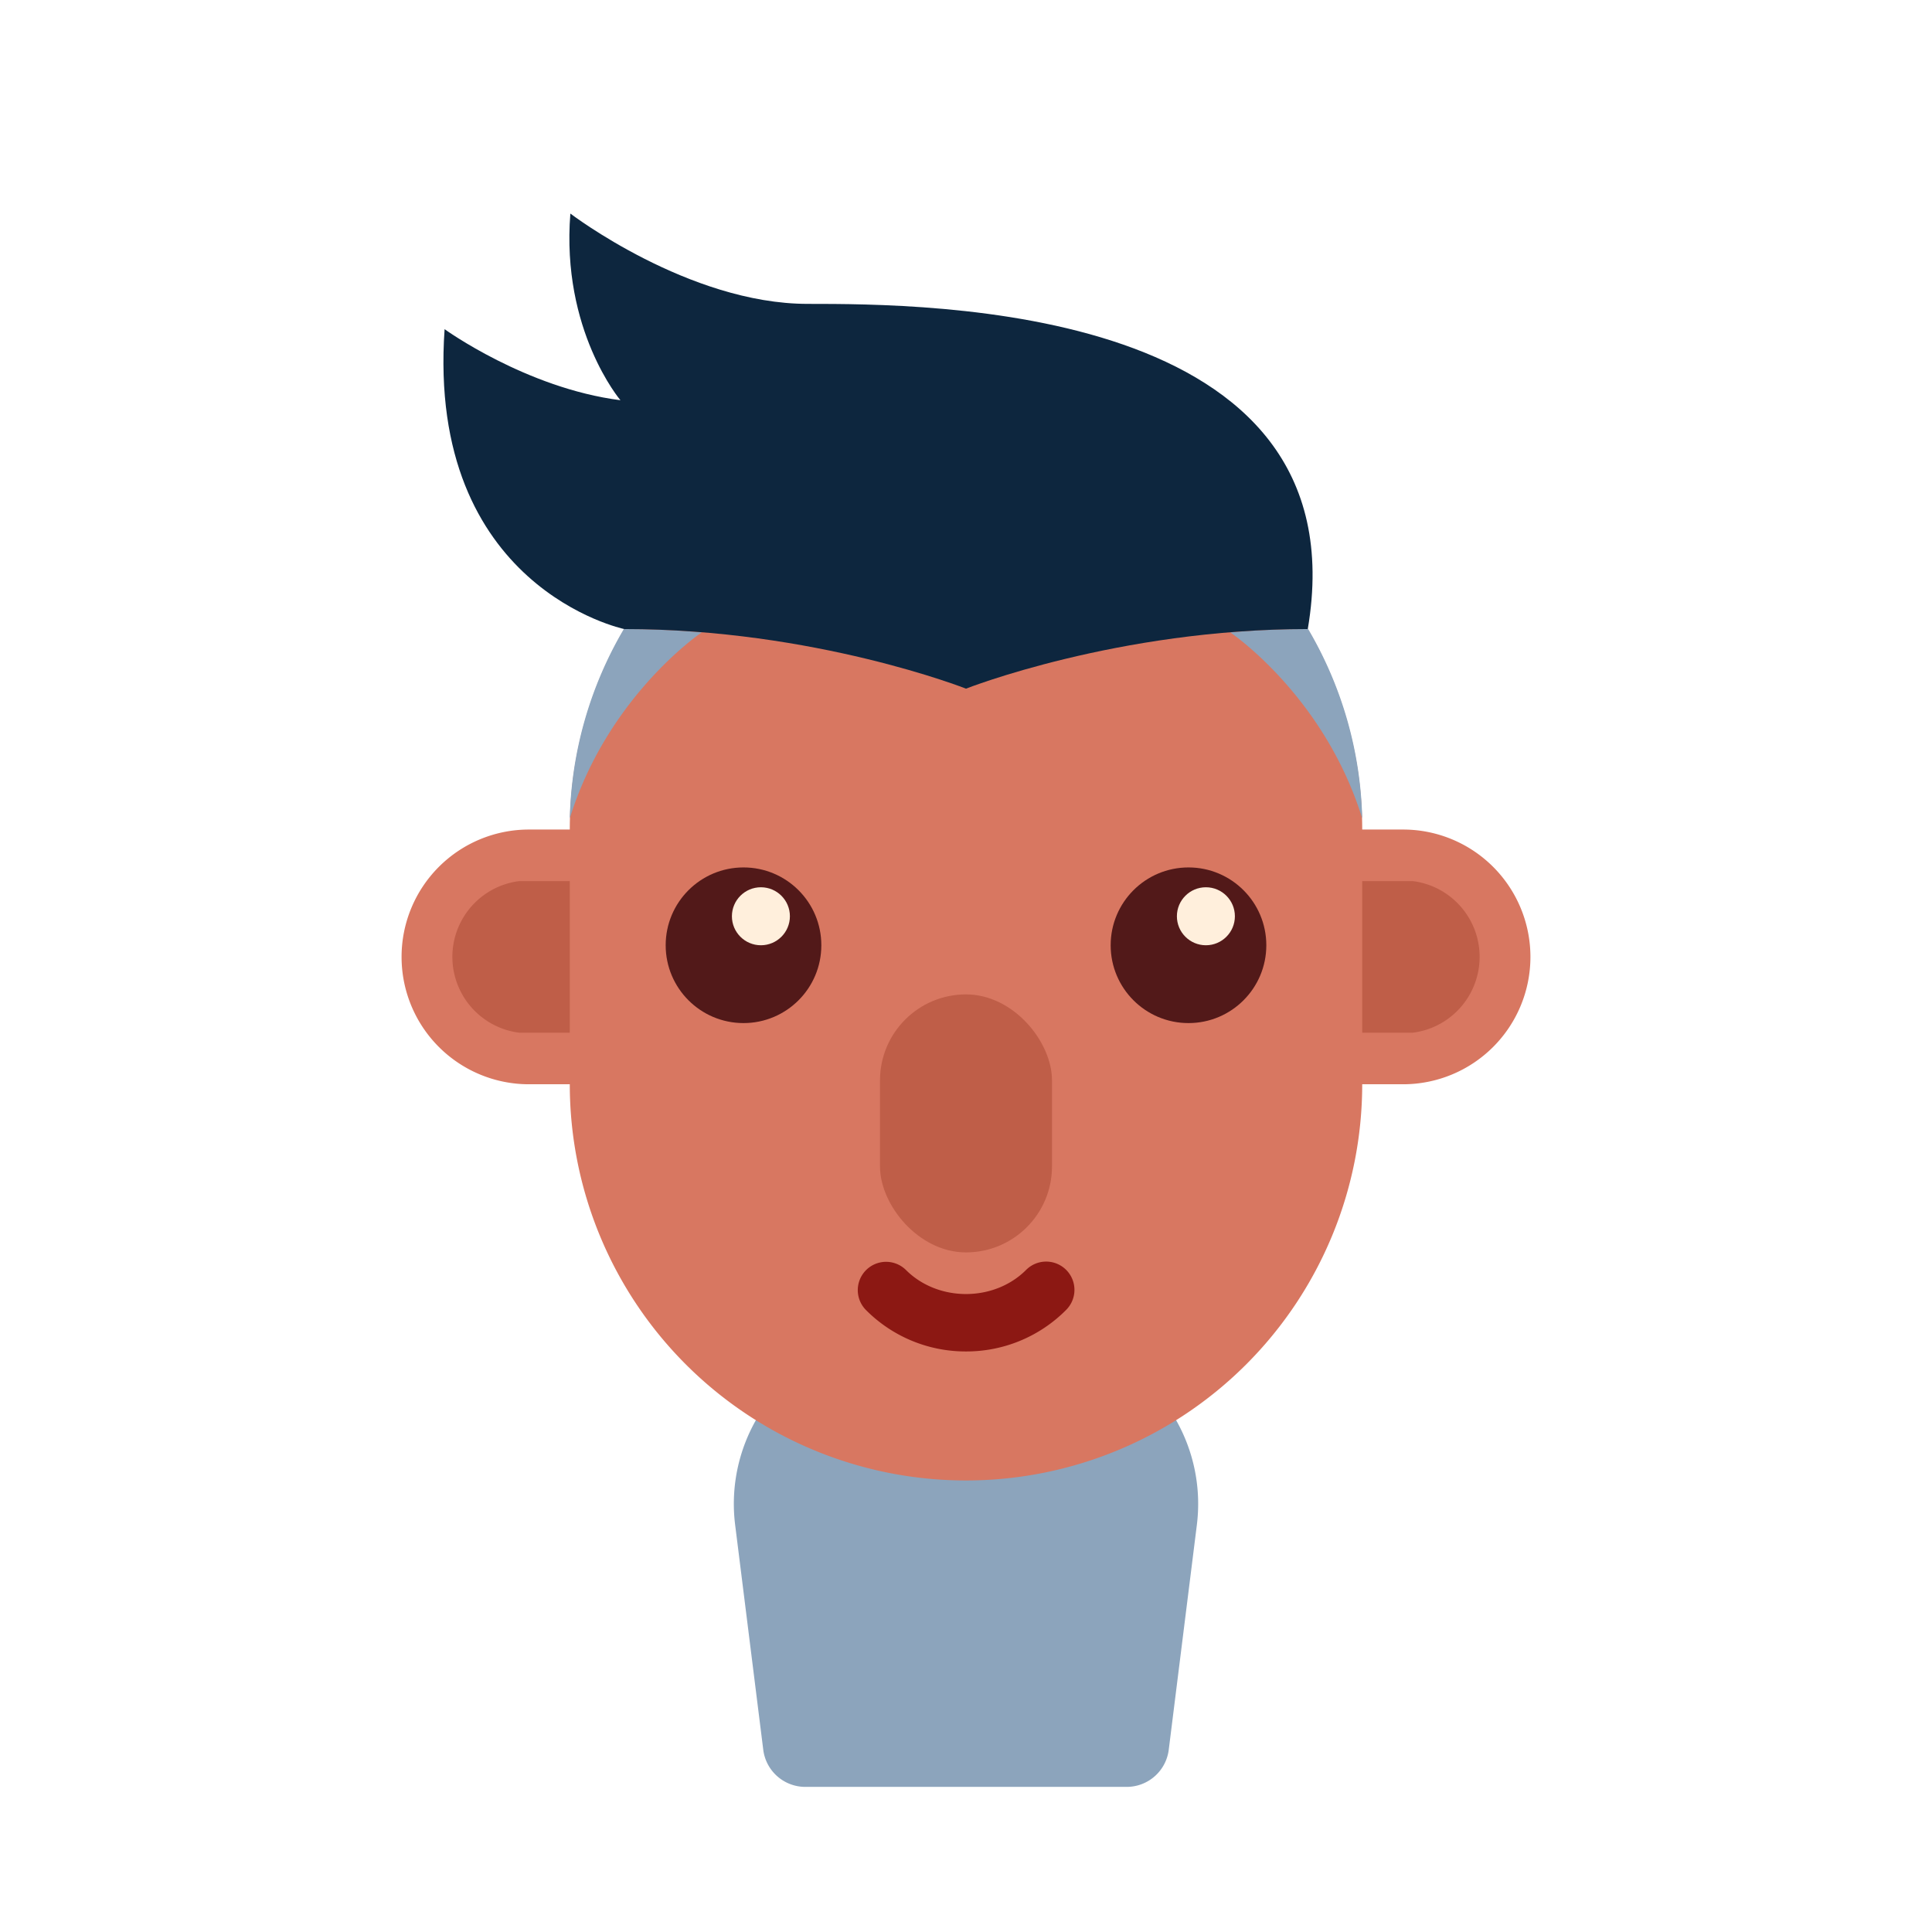 <?xml version="1.0" ?><svg viewBox="0 0 512 512" xmlns="http://www.w3.org/2000/svg"><g id="Male_malayan_skin_01"><path d="M298.582,473.543H213.418a11.235,11.235,0,0,1-11.148-9.842l-7.448-59.583A44.995,44.995,0,0,1,239.47,353.543h33.061a44.995,44.995,0,0,1,44.648,50.576L309.73,463.701A11.235,11.235,0,0,1,298.582,473.543Z" style="fill:#8ca4bc"/><path d="M371.827,219.837H361v.002a105,105,0,0,0-210,0v-.002H140.173a33.752,33.752,0,1,0,0,67.504H151v-.002a105,105,0,0,0,210,0v.002h10.827a33.752,33.752,0,1,0,0-67.504Z" style="fill:#d87761"/><path d="M256,358.149a37.243,37.243,0,0,1-26.514-10.983,7.499,7.499,0,0,1,10.605-10.605c8.496,8.496,23.32,8.496,31.816,0a7.499,7.499,0,1,1,10.605,10.605A37.243,37.243,0,0,1,256,358.149Z" style="fill:#8c1813"/><rect height="68.376" rx="22.792" style="fill:#bf5e48" width="45.584" x="233.208" y="263.524"/><path d="M374.498,233.513H361v40.151h13.498a20.247,20.247,0,0,0,0-40.151Z" style="fill:#bf5e48"/><circle cx="314.963" cy="250.503" r="20.625" style="fill:#521919"/><circle cx="319.574" cy="242.818" r="7.684" style="fill:#ffefdc"/><circle cx="197.037" cy="250.503" r="20.625" style="fill:#521919"/><circle cx="201.648" cy="242.818" r="7.684" style="fill:#ffefdc"/><path d="M137.501,233.513H151v40.151H137.501a20.247,20.247,0,0,1,0-40.151Z" style="fill:#bf5e48"/><path d="M361,216.883c-9.75-31.5-33.375-48.224-34.95-49.274,6.6-.601,13.5-.901,20.625-.901A103.612,103.612,0,0,1,361,216.883Z" style="fill:#8ca4bc"/><path d="M151,216.883c9.75-31.5,33.375-48.224,34.95-49.274-6.6-.601-13.5-.901-20.625-.901A103.612,103.612,0,0,0,151,216.883Z" style="fill:#8ca4bc"/><path d="M346.576,166.702C361.181,80.532,245.592,80.531,214.05,80.531s-62.897-23.936-62.897-23.936c-2.469,30.957,13.271,49.468,13.271,49.468-24.998-3.191-46.602-18.83-46.602-18.83-4.787,68.547,47.602,79.469,47.602,79.469,50.502,0,90.576,15.797,90.576,15.797S296.074,166.702,346.576,166.702Z" style="fill:#0d263e"/></g></svg>